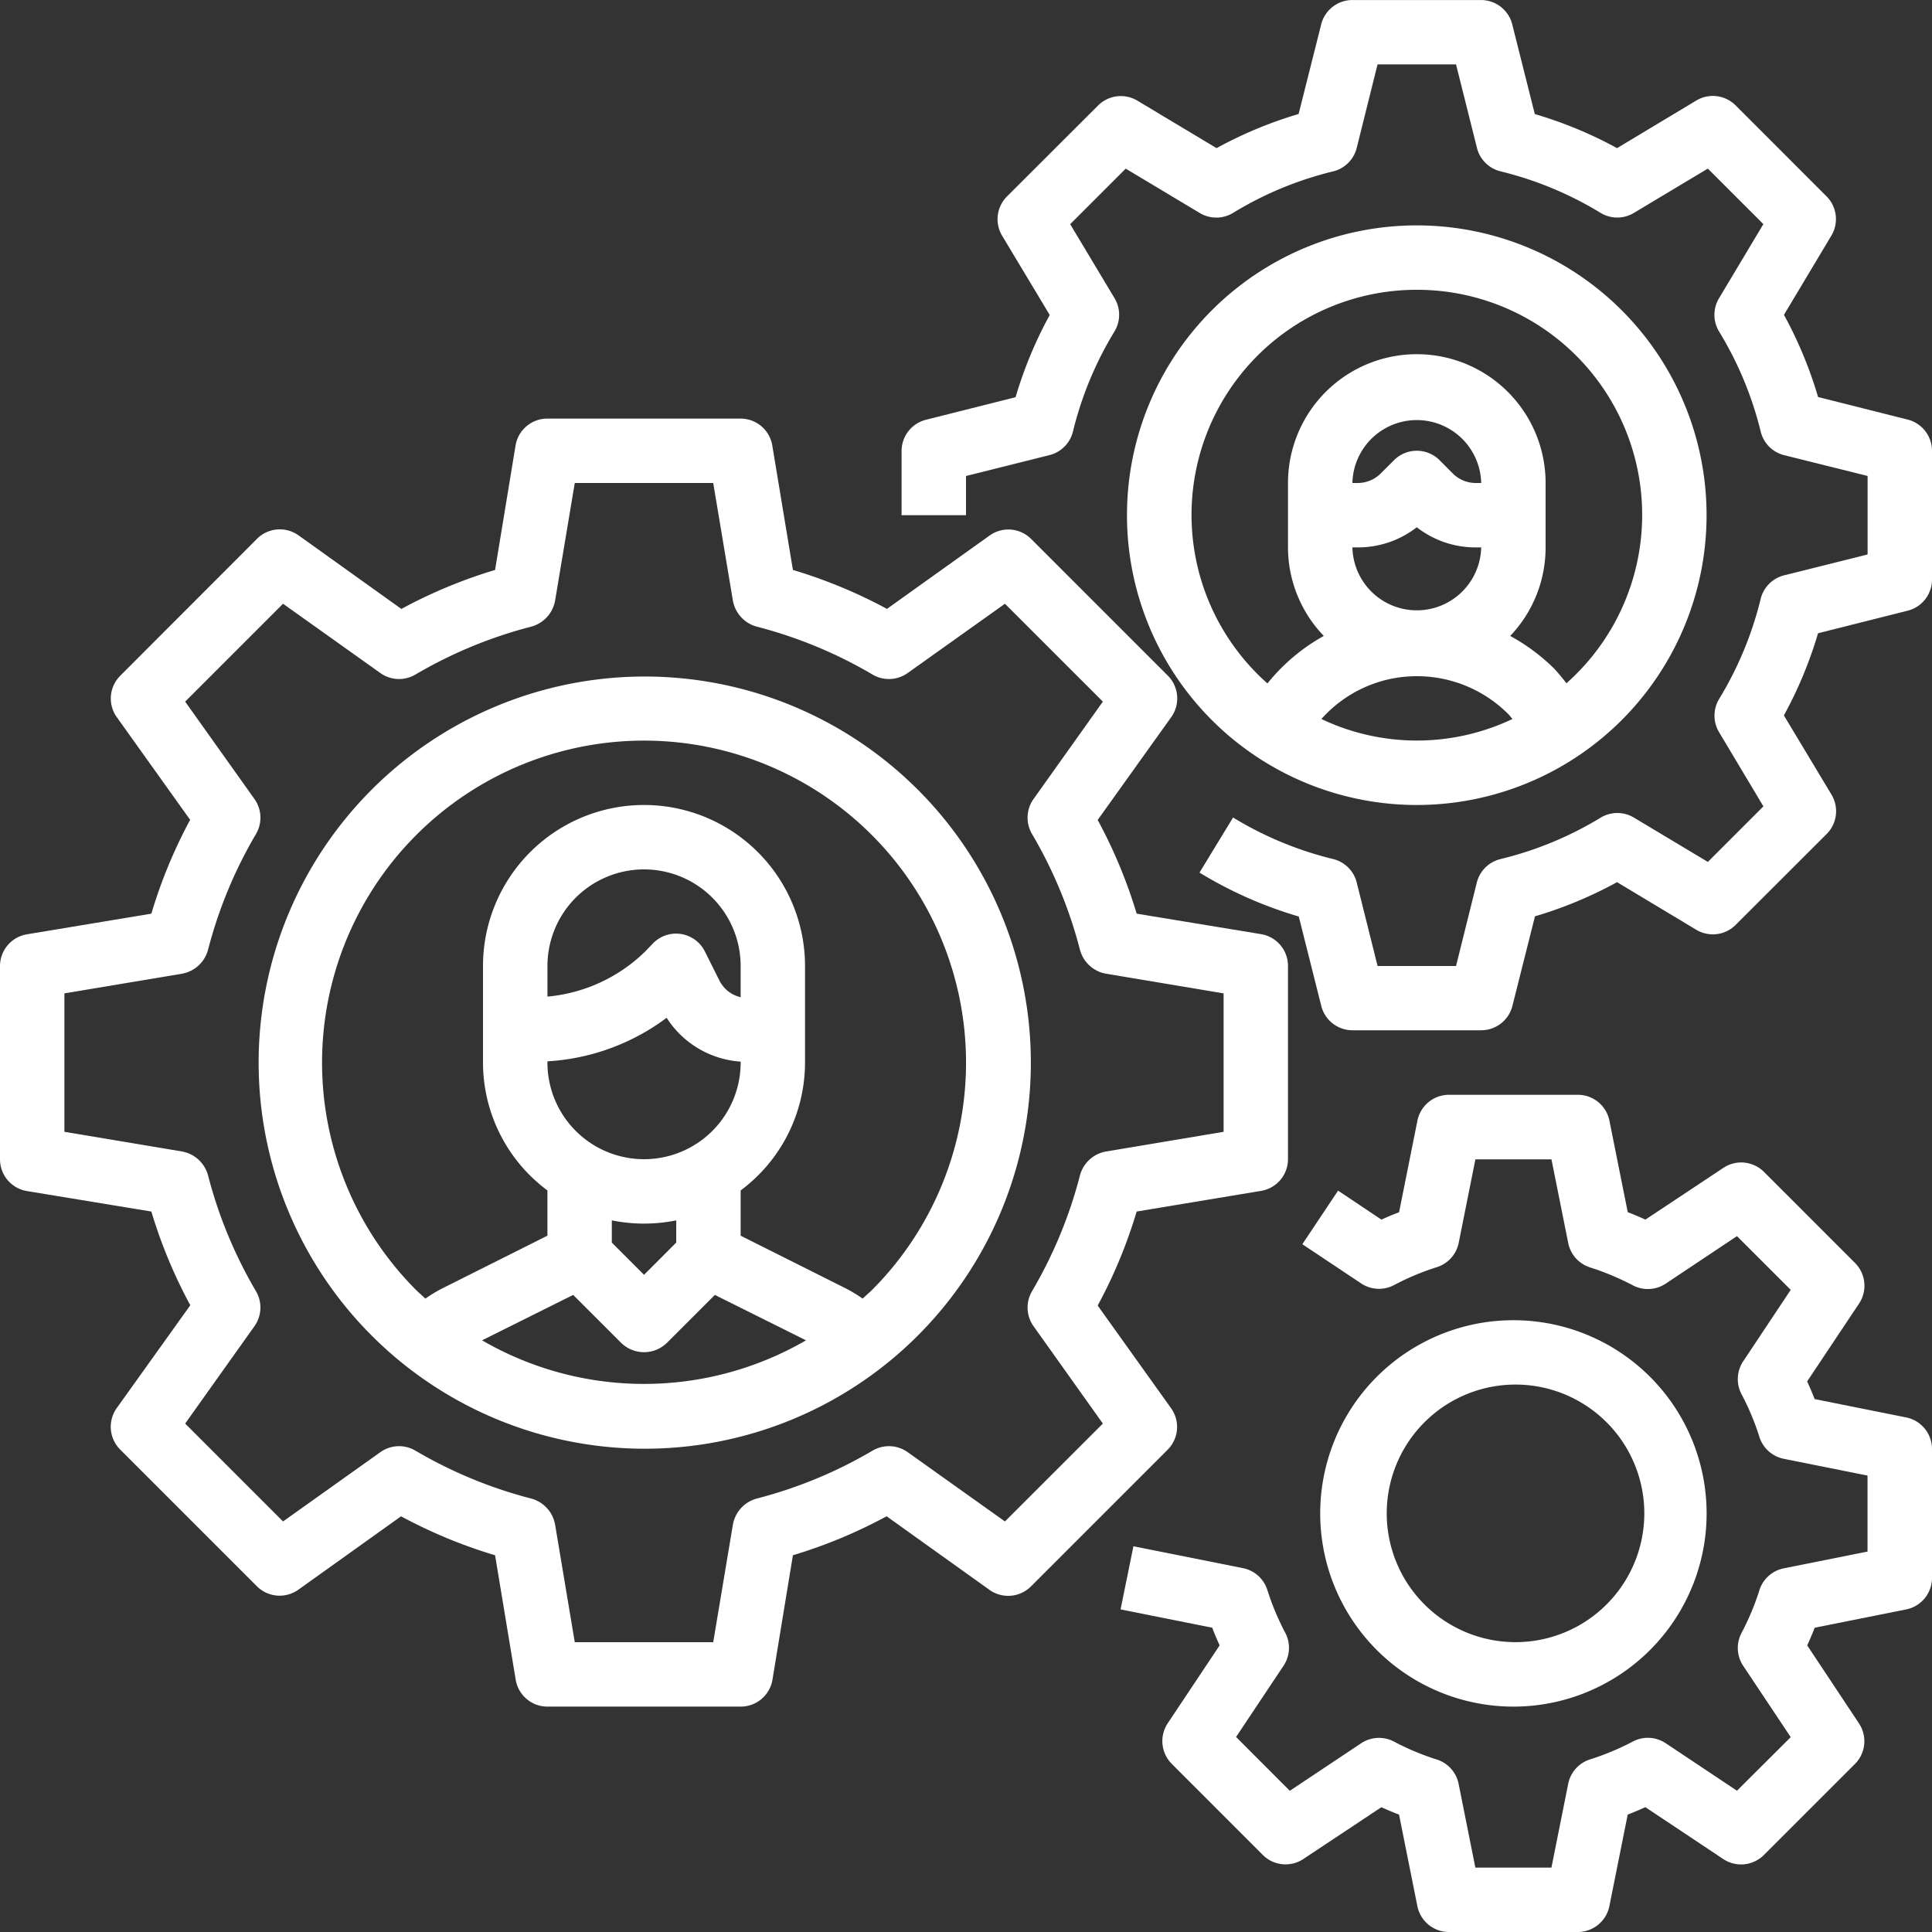 <svg xmlns="http://www.w3.org/2000/svg" width="56" height="56" fill="none" viewBox="0 0 56 56">
  <rect x="0" y="0" width="56" height="56" fill="#333333" stroke="none"/>
  <defs/>
  <path fill="#fff" d="M41.066 23.333a8.4 8.4 0 100-16.8 8.4 8.4 0 000 16.8zm-2.766-2.49a3.694 3.694 0 012.767-1.243c.99-.001 1.94.39 2.643 1.09.047.045.085.101.13.15a6.45 6.45 0 01-5.54 0v.003zm.9-4.976h.16a2.771 2.771 0 001.706-.584c.488.38 1.088.585 1.706.584h.161a1.867 1.867 0 01-3.733 0zm0-1.867a1.867 1.867 0 013.733 0h-.16a.942.942 0 01-.66-.273l-.386-.388a.932.932 0 00-1.32 0l-.39.388a.942.942 0 01-.66.273H39.2zm1.866-5.6a6.524 6.524 0 014.338 11.405 5.602 5.602 0 00-.37-.439 5.705 5.705 0 00-1.26-.933 3.712 3.712 0 001.026-2.566V14a3.733 3.733 0 10-7.467 0v1.867a3.708 3.708 0 001.038 2.566 5.525 5.525 0 00-1.633 1.377A6.524 6.524 0 0141.066 8.4z"/>
  <path fill="#fff" d="M55.293 12.161l-2.595-.653a12.056 12.056 0 00-.989-2.382l1.374-2.296a.933.933 0 00-.14-1.139l-2.636-2.637a.933.933 0 00-1.14-.14l-2.296 1.38a12.018 12.018 0 00-2.384-.988L43.834.71a.934.934 0 00-.9-.709H39.2a.933.933 0 00-.905.707l-.654 2.596c-.826.244-1.623.576-2.378.99l-2.295-1.376a.933.933 0 00-1.14.14l-2.64 2.636a.933.933 0 00-.14 1.14l1.379 2.296a12.056 12.056 0 00-.99 2.383l-2.594.653a.934.934 0 00-.71.902v1.866H28v-1.137l2.42-.606a.932.932 0 00.681-.686c.25-1.022.655-2 1.203-2.898a.933.933 0 000-.966L31.02 6.498l1.61-1.61 2.142 1.284a.933.933 0 00.967 0c.899-.55 1.877-.955 2.901-1.204a.933.933 0 00.685-.68l.604-2.421h2.275l.606 2.42a.934.934 0 00.686.68c1.022.25 2 .655 2.898 1.204a.933.933 0 00.966 0l2.142-1.284 1.61 1.609-1.284 2.147a.933.933 0 000 .966c.55.899.956 1.877 1.207 2.9a.933.933 0 00.68.685l2.418.602v2.275l-2.42.605a.934.934 0 00-.68.686c-.25 1.023-.656 2-1.203 2.898a.934.934 0 000 .966l1.283 2.147-1.61 1.61-2.141-1.283a.934.934 0 00-.966 0c-.9.548-1.88.953-2.905 1.201a.933.933 0 00-.685.68L42.204 28H39.93l-.605-2.42a.933.933 0 00-.686-.681c-1.023-.249-2-.655-2.898-1.203l-.973 1.597c.9.549 1.867.977 2.878 1.273l.653 2.597a.934.934 0 00.9.7h3.734a.934.934 0 00.905-.707l.654-2.596a12.018 12.018 0 002.379-.99l2.296 1.38a.934.934 0 001.14-.14l2.64-2.637a.933.933 0 00.14-1.14l-1.38-2.296a12.05 12.05 0 00.99-2.382l2.595-.653A.932.932 0 0056 16.8v-3.733a.934.934 0 00-.707-.906zM43.867 49.467a5.6 5.6 0 100-11.2 5.6 5.6 0 000 11.2zm0-9.334a3.733 3.733 0 110 7.465 3.733 3.733 0 010-7.465z"/>
  <path fill="#fff" d="M55.253 41.085l-2.656-.532a7.888 7.888 0 00-.216-.512l1.505-2.257a.934.934 0 00-.117-1.176l-2.639-2.64a.933.933 0 00-1.177-.117l-2.26 1.5c-.17-.078-.341-.15-.512-.216l-.533-2.66a.933.933 0 00-.915-.742H42a.934.934 0 00-.915.747l-.532 2.657a9.167 9.167 0 00-.512.214l-1.256-.84-1.036 1.553 1.704 1.136a.933.933 0 00.952.05c.396-.21.81-.383 1.237-.519a.933.933 0 00.638-.7l.485-2.426h2.205l.486 2.426a.934.934 0 00.637.707c.426.136.84.31 1.236.518a.934.934 0 00.952-.049l2.066-1.377 1.558 1.557-1.377 2.07a.934.934 0 00-.05.952c.21.396.383.81.518 1.238a.933.933 0 00.708.637l2.427.486v2.203l-2.427.486a.933.933 0 00-.708.637 7.467 7.467 0 01-.518 1.238.933.933 0 00.05.952l1.377 2.066-1.558 1.553-2.066-1.377a.933.933 0 00-.95-.05c-.397.21-.812.383-1.24.518a.934.934 0 00-.636.708l-.486 2.43h-2.205l-.485-2.427a.934.934 0 00-.637-.708 7.443 7.443 0 01-1.24-.52.933.933 0 00-.95.052l-2.066 1.376-1.558-1.56 1.377-2.066a.934.934 0 00.05-.952 7.466 7.466 0 01-.518-1.237.934.934 0 00-.71-.639l-3.174-.634-.373 1.83 2.657.531c.065.172.137.343.215.512l-1.505 2.258a.934.934 0 00.117 1.176l2.639 2.64a.932.932 0 001.177.117l2.26-1.5c.17.077.342.149.512.215l.532 2.657A.934.934 0 0042 56h3.733a.934.934 0 00.915-.747l.532-2.656c.17-.067.343-.138.512-.215l2.258 1.504a.934.934 0 001.176-.117l2.64-2.639a.933.933 0 00.117-1.177l-1.5-2.26c.077-.17.15-.341.216-.512l2.657-.532a.933.933 0 00.744-.916V42a.934.934 0 00-.747-.915zM36.55 27.076l-3.603-.593a14.401 14.401 0 00-1.13-2.716l2.133-2.982a.934.934 0 00-.103-1.204l-3.957-3.957a.933.933 0 00-1.204-.103l-2.977 2.128a14.392 14.392 0 00-2.726-1.129l-.597-3.603a.933.933 0 00-.92-.784h-5.6a.934.934 0 00-.923.784l-.593 3.603c-.941.283-1.852.661-2.716 1.13l-2.982-2.133a.934.934 0 00-1.204.102l-3.957 3.962a.933.933 0 00-.108 1.204l2.128 2.978a14.4 14.4 0 00-1.124 2.72l-3.603.598A.933.933 0 000 28v5.6a.933.933 0 00.784.924l3.603.593c.282.941.66 1.851 1.129 2.716l-2.133 2.982a.934.934 0 00.103 1.204l3.957 3.957a.934.934 0 001.204.103l2.978-2.128c.867.468 1.78.847 2.725 1.129l.597 3.603a.933.933 0 00.92.784h5.6a.933.933 0 00.924-.784l.592-3.603a14.398 14.398 0 002.716-1.13l2.982 2.133a.934.934 0 001.204-.102l3.958-3.958a.934.934 0 00.102-1.204l-2.128-2.977c.47-.867.847-1.78 1.13-2.725l3.602-.598a.933.933 0 00.784-.919V28a.933.933 0 00-.784-.924zm-1.083 5.73l-3.407.57a.955.955 0 00-.756.69 13.04 13.04 0 01-1.39 3.36.934.934 0 00.046 1.018l2.007 2.819-2.838 2.837-2.818-2.007a.934.934 0 00-1.018-.046 13.04 13.04 0 01-3.36 1.39.956.956 0 00-.69.756l-.57 3.407H16.66l-.57-3.407a.956.956 0 00-.69-.756 13.044 13.044 0 01-3.36-1.39.934.934 0 00-1.017.046L8.204 44.1l-2.837-2.837 2.006-2.819a.934.934 0 00.047-1.017 13.044 13.044 0 01-1.39-3.36.956.956 0 00-.757-.691l-3.406-.57v-4.013l3.406-.569a.956.956 0 00.756-.69c.305-1.18.773-2.311 1.391-3.36a.933.933 0 00-.047-1.018l-2.006-2.819L8.204 17.5l2.819 2.007a.933.933 0 001.017.046 13.05 13.05 0 013.36-1.39.956.956 0 00.69-.756L16.66 14h4.013l.57 3.407a.955.955 0 00.69.756c1.18.304 2.31.772 3.36 1.39a.934.934 0 001.018-.046l2.818-2.007 2.838 2.837-2.007 2.819a.933.933 0 00-.047 1.017 13.044 13.044 0 011.391 3.36.955.955 0 00.756.691l3.407.57v4.013z"/>
  <path fill="#fff" d="M26.59 22.876a11.191 11.191 0 10-15.804 15.849 11.191 11.191 0 0015.805-15.849zM13.973 38.85l2.641-1.316 1.391 1.39a.948.948 0 001.325 0l1.391-1.39 2.641 1.316a9.353 9.353 0 01-9.389 0zm5.348-9.352a2.769 2.769 0 002.147 1.274v.028a2.8 2.8 0 11-5.6 0v-.037a6.387 6.387 0 003.453-1.26v-.005zm-3.453-.611V28a2.8 2.8 0 015.6 0v.905a.921.921 0 01-.616-.485l-.42-.84a.933.933 0 00-1.498-.243l-.224.234a4.65 4.65 0 01-2.842 1.316zm3.733 6.486v.644l-.933.934-.934-.934v-.644a4.7 4.7 0 001.867 0zm5.665 2.026c-.084.084-.177.158-.261.242a4.146 4.146 0 00-.513-.308l-3.024-1.516v-1.312a4.62 4.62 0 001.866-3.705V28A4.667 4.667 0 0014 28v2.8a4.62 4.62 0 001.867 3.705v1.312l-3.024 1.516c-.179.09-.35.194-.514.308-.084-.084-.177-.158-.261-.242a9.333 9.333 0 1113.2 0h-.003z"/>
</svg>
